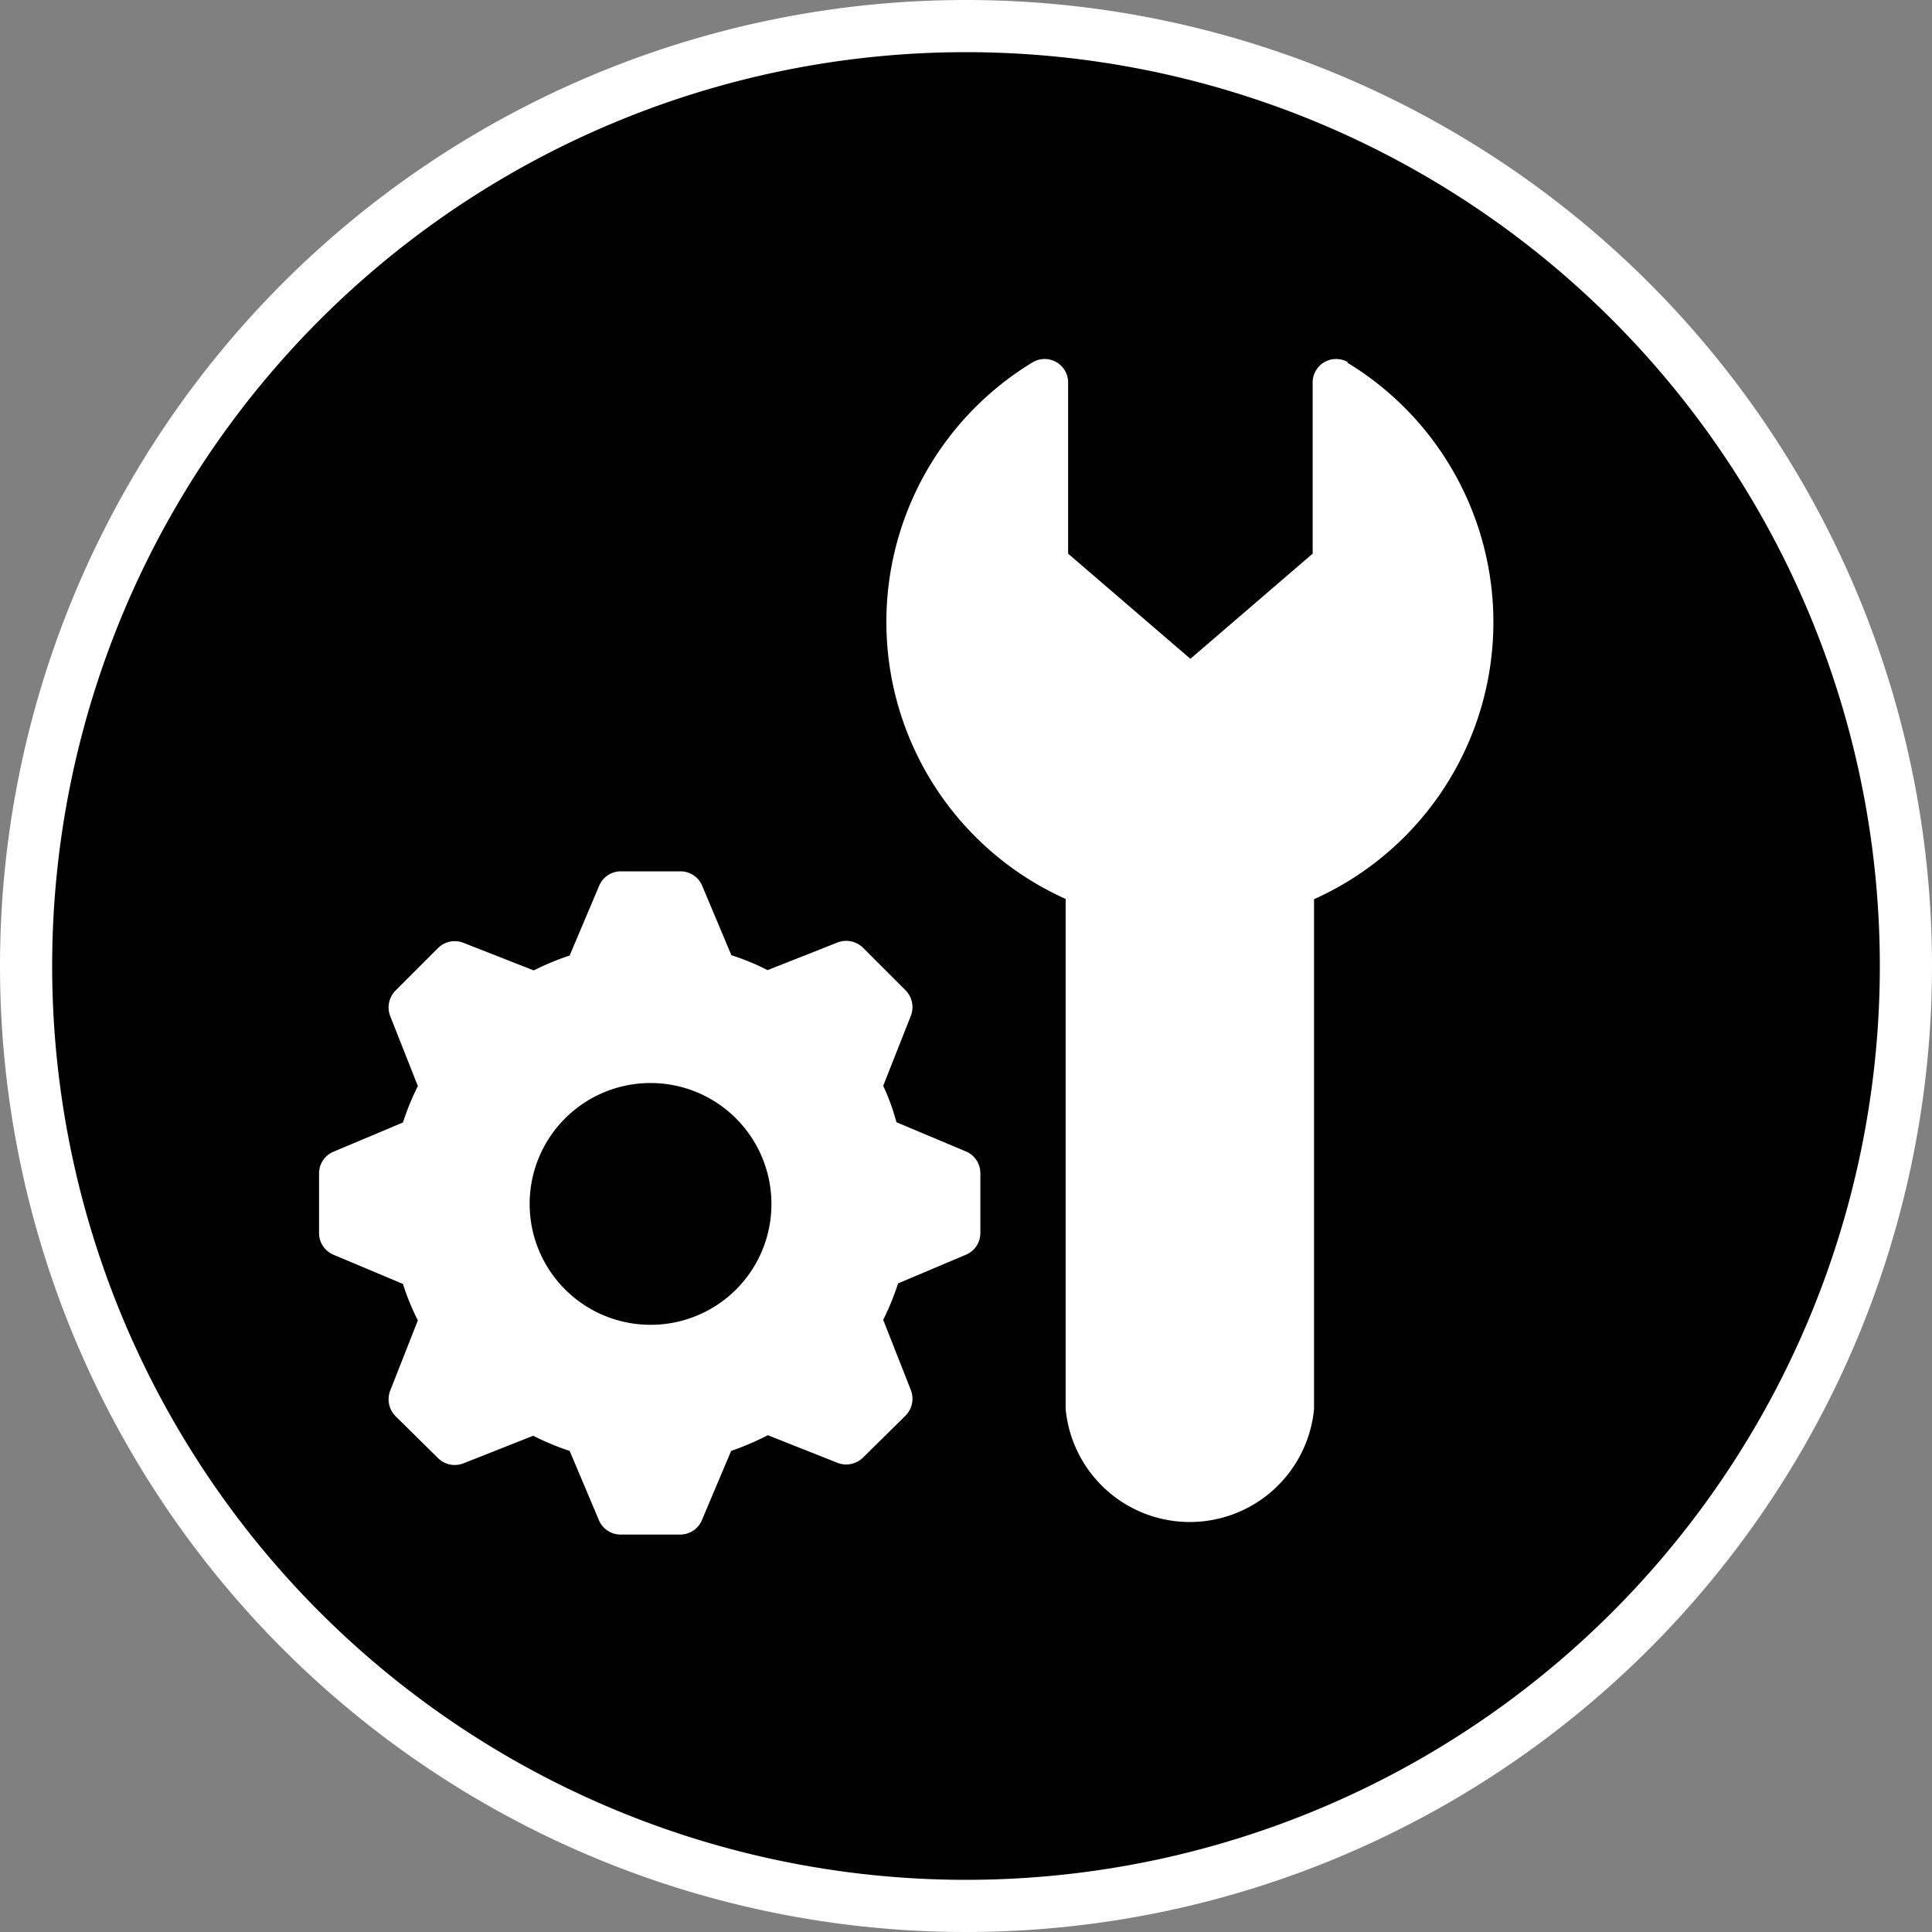 <svg xmlns="http://www.w3.org/2000/svg" viewBox="0 0 70 70"><rect x="0" y="0" width="70" height="70" fill="#808080" stroke="none"/><defs><style>.cls-1{fill:#fff;}</style></defs><title>ui_0116</title><g id="Layer_1" data-name="Layer 1"><path d="M35,69.05A34.05,34.05,0,1,1,69.05,35,34.09,34.09,0,0,1,35,69.05Z"/><path class="cls-1" d="M35,1.89A33.11,33.11,0,1,1,1.89,35,33.11,33.11,0,0,1,35,1.89M35,0A35,35,0,1,0,70,35,35,35,0,0,0,35,0Z"/><path class="cls-1" d="M35,41.72l-2.52-1.06A8.12,8.12,0,0,0,32,39.34l1-2.53a.87.87,0,0,0-.19-.93l-1.54-1.54a.87.87,0,0,0-.93-.19l-2.53,1a8.36,8.36,0,0,0-1.31-.54l-1.06-2.52a.85.85,0,0,0-.78-.52H22.49a.85.85,0,0,0-.78.52l-1.07,2.53a9.59,9.59,0,0,0-1.3.54l-2.55-1a.86.86,0,0,0-.92.19l-1.54,1.54a.87.87,0,0,0-.19.93l1,2.53a9.31,9.31,0,0,0-.54,1.32l-2.52,1.06a.85.85,0,0,0-.52.78v2.17a.85.85,0,0,0,.52.78l2.52,1.06a8.56,8.56,0,0,0,.54,1.32l-1,2.54a.87.87,0,0,0,.19.93l1.54,1.52a.86.86,0,0,0,.92.19l2.53-1a9.41,9.41,0,0,0,1.32.55l1.06,2.51a.85.85,0,0,0,.78.52h2.17a.85.85,0,0,0,.78-.52l1.06-2.51A10.26,10.26,0,0,0,27.82,52l2.52,1a.87.87,0,0,0,.93-.19l1.54-1.52a.87.87,0,0,0,.19-.93l-1-2.54a9.51,9.51,0,0,0,.54-1.32L35,45.46a.85.85,0,0,0,.52-.78V42.5A.85.85,0,0,0,35,41.72ZM23.57,48a4.38,4.38,0,1,1,4.38-4.38A4.37,4.37,0,0,1,23.57,48Z"/><path class="cls-1" d="M48.85,13.13a.85.85,0,0,0-1.29.72v6.21l-4.43,3.81-4.43-3.81v-6.2a.85.85,0,0,0-1.29-.73,11,11,0,0,0,1.2,19.44V51.05a4.52,4.52,0,0,0,9,0V32.58a11,11,0,0,0,1.19-19.45Z"/></g></svg>